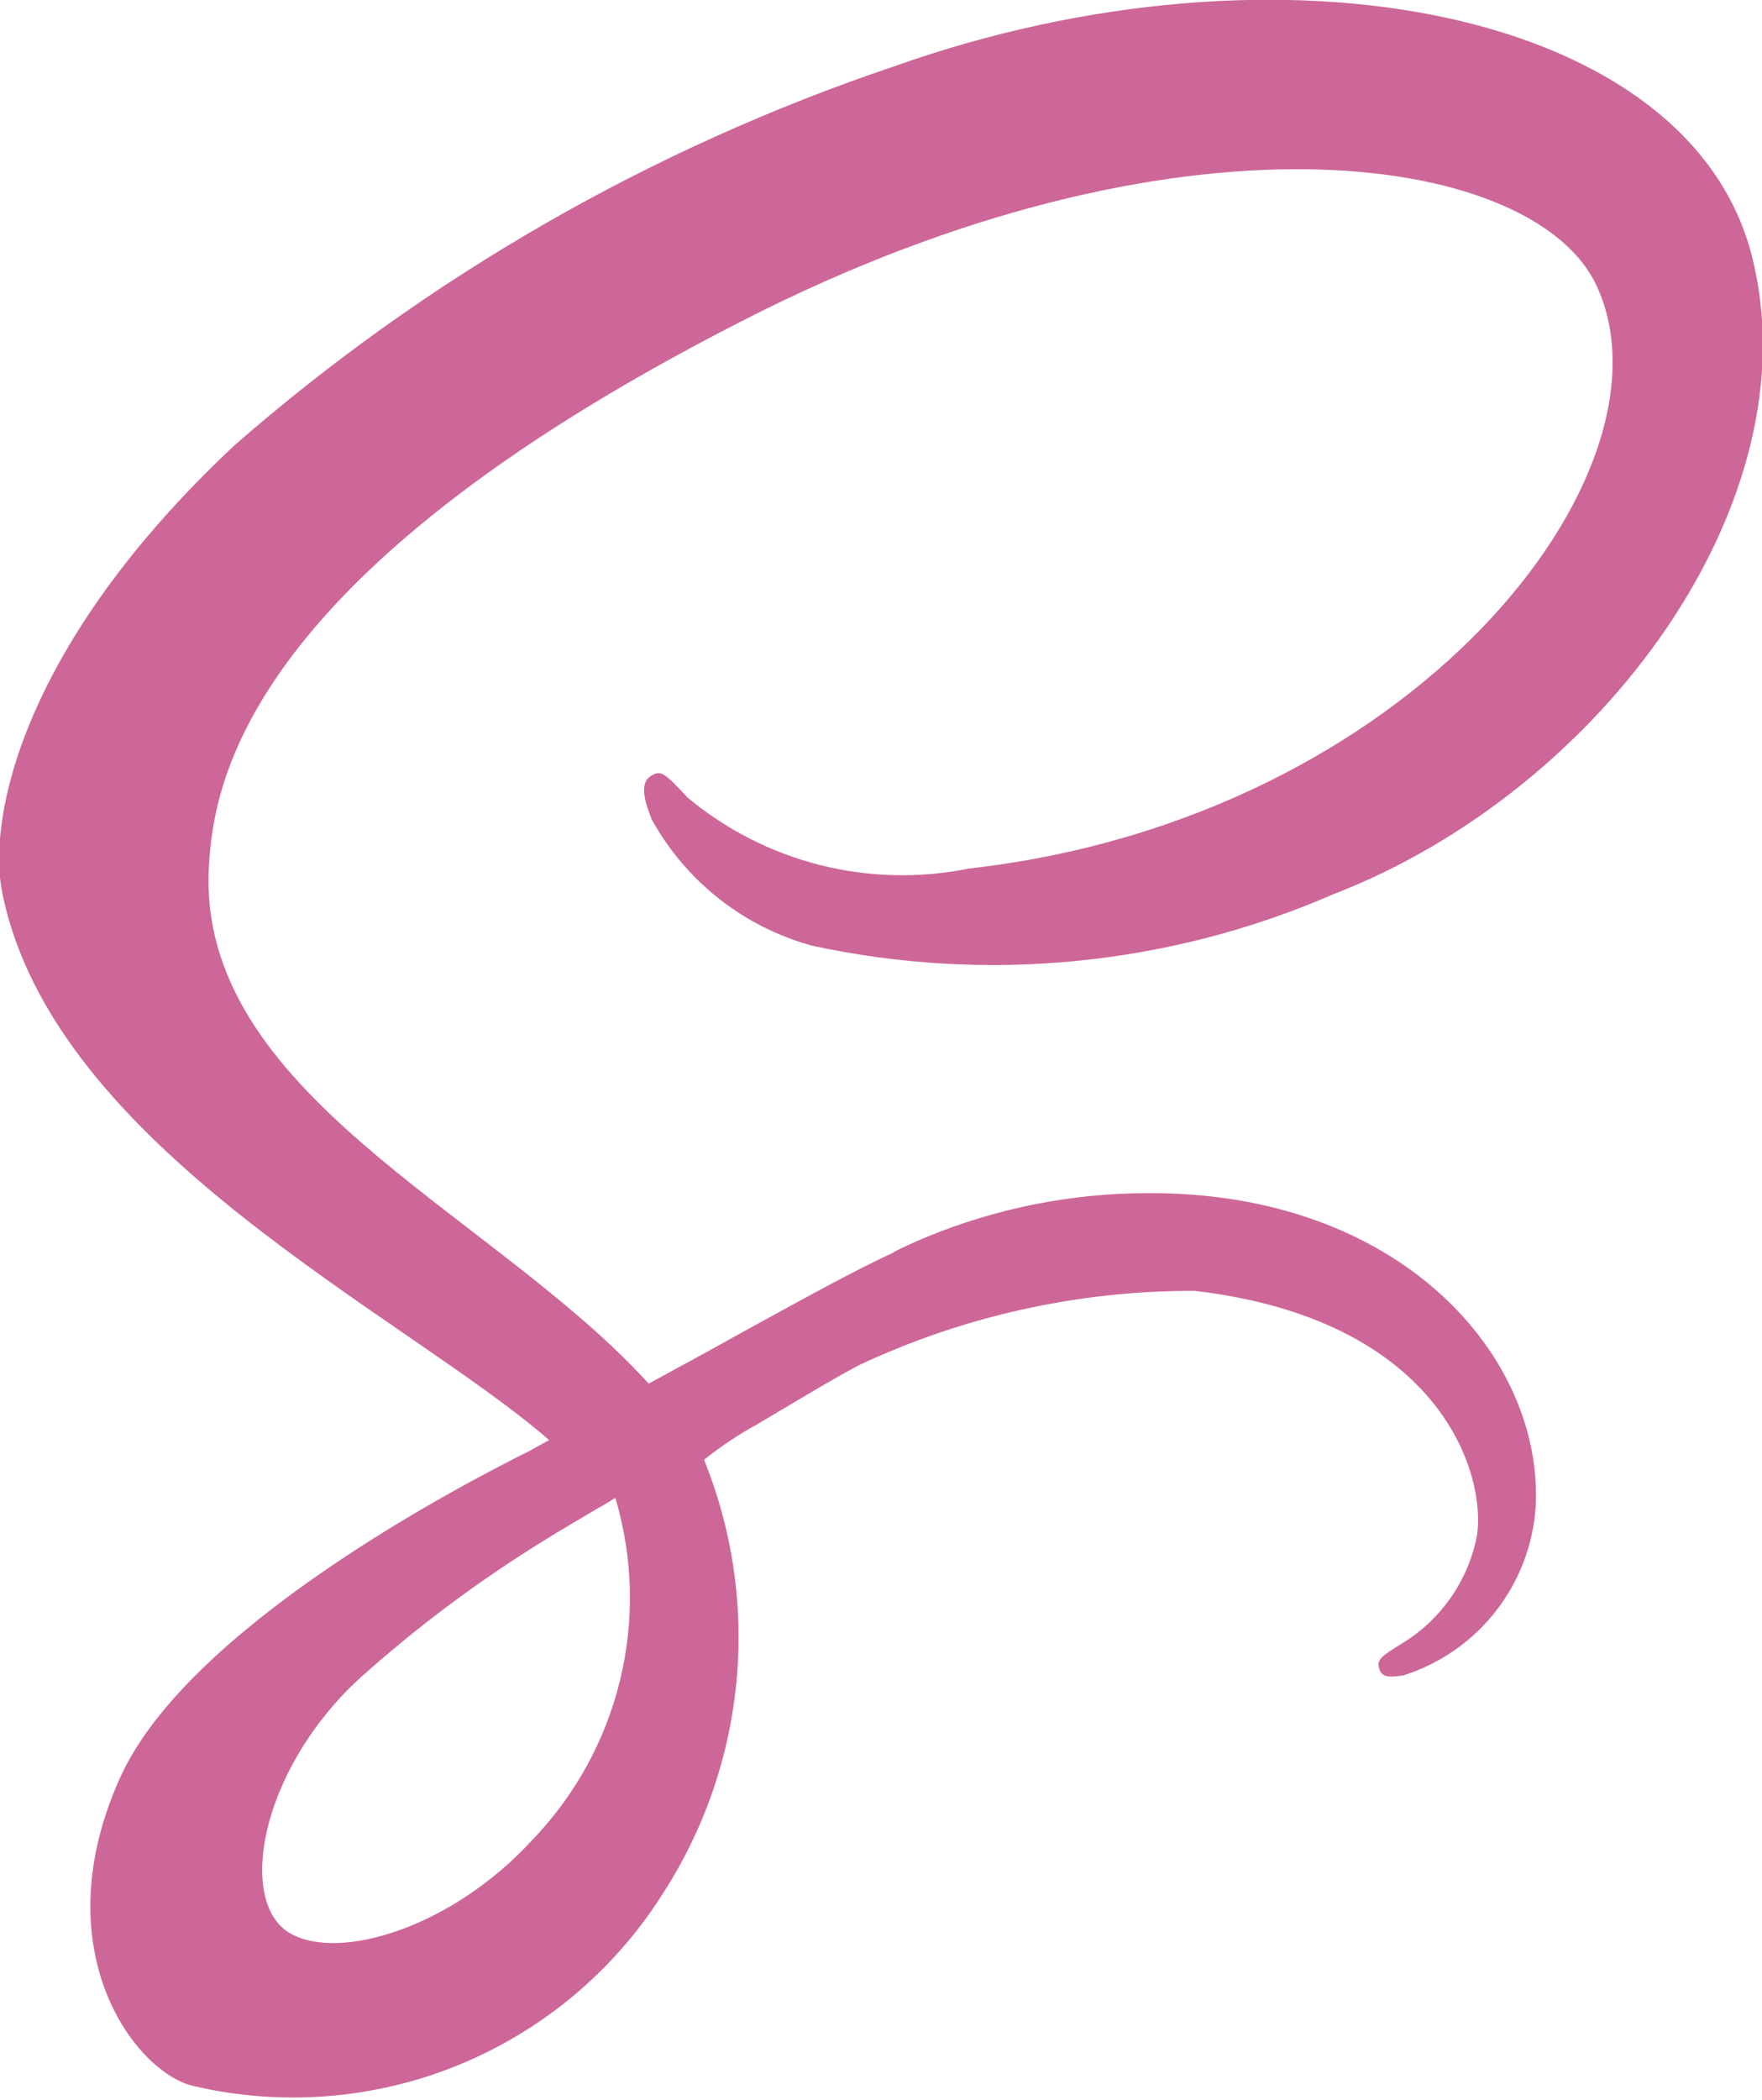<svg width="282" height="336" viewBox="0 0 282 336" fill="none" xmlns="http://www.w3.org/2000/svg">
<g clip-path="url(#clip0_153_21)">
<path d="M143.052 200.4C137.28 203.052 130.956 206.508 118.296 213.456C113.496 216.156 108.48 218.856 103.812 221.4C103.488 221.076 103.152 220.668 102.828 220.332C77.784 193.572 31.464 174.672 33.432 138.732C34.164 125.64 38.664 91.272 122.388 49.536C191.292 15.576 246.12 24.984 255.588 45.852C269.196 75.6 226.2 130.956 155.04 138.984C147.164 140.581 139.03 140.388 131.239 138.419C123.448 136.45 116.199 132.755 110.028 127.608C106.26 123.516 105.696 123.276 104.304 124.092C102.012 125.292 103.488 129 104.304 131.124C107.018 136.039 110.691 140.359 115.104 143.83C119.516 147.301 124.58 149.852 129.996 151.332C157.999 157.385 187.196 154.493 213.468 143.064C256.596 126.372 290.268 79.968 280.404 41.064C270.504 1.62 205.032 -11.388 143.088 10.62C104.295 23.693 68.454 44.272 37.608 71.184C3.48 103.104 -1.92 130.848 0.288 142.464C8.232 183.708 65.088 210.552 87.888 230.436C86.688 231.096 85.68 231.636 84.78 232.152C73.404 237.804 30.036 260.472 19.224 284.448C6.948 311.616 21.192 331.092 30.6 333.708C44.778 337.104 59.662 335.988 73.175 330.515C86.688 325.042 98.154 315.485 105.972 303.18C112.611 292.976 116.688 281.32 117.856 269.202C119.024 257.084 117.248 244.864 112.68 233.58C115.375 231.43 118.25 229.515 121.272 227.856C127.08 224.424 132.612 221.04 137.52 218.424C154.325 210.553 172.663 206.5 191.22 206.556C230.172 211.14 237.864 235.44 236.388 245.676C235.698 249.308 234.237 252.749 232.105 255.769C229.973 258.789 227.219 261.318 224.028 263.184C221.328 264.9 220.428 265.476 220.668 266.7C220.992 268.5 222.3 268.416 224.592 268.092C230.444 266.242 235.6 262.666 239.383 257.832C243.165 252.998 245.396 247.133 245.784 241.008C246.984 217.008 224.1 190.68 183.588 190.92C171.458 190.941 159.448 193.334 148.236 197.964C146.436 198.708 144.688 199.508 142.992 200.364L143.052 200.4ZM85.152 294.468C72.216 308.544 54.216 313.86 46.44 309.36C38.04 304.56 41.364 283.74 57.24 268.848C66.643 260.376 76.806 252.788 87.6 246.18C89.484 244.98 92.268 243.396 95.616 241.38L96.516 240.888L98.484 239.688C101.316 249.181 101.573 259.256 99.231 268.882C96.888 278.508 92.029 287.338 85.152 294.468Z" fill="#CD6799"/>
</g>
<defs>
<clipPath id="clip0_153_21">
<rect width="282" height="336" fill="white"/>
</clipPath>
</defs>
</svg>
